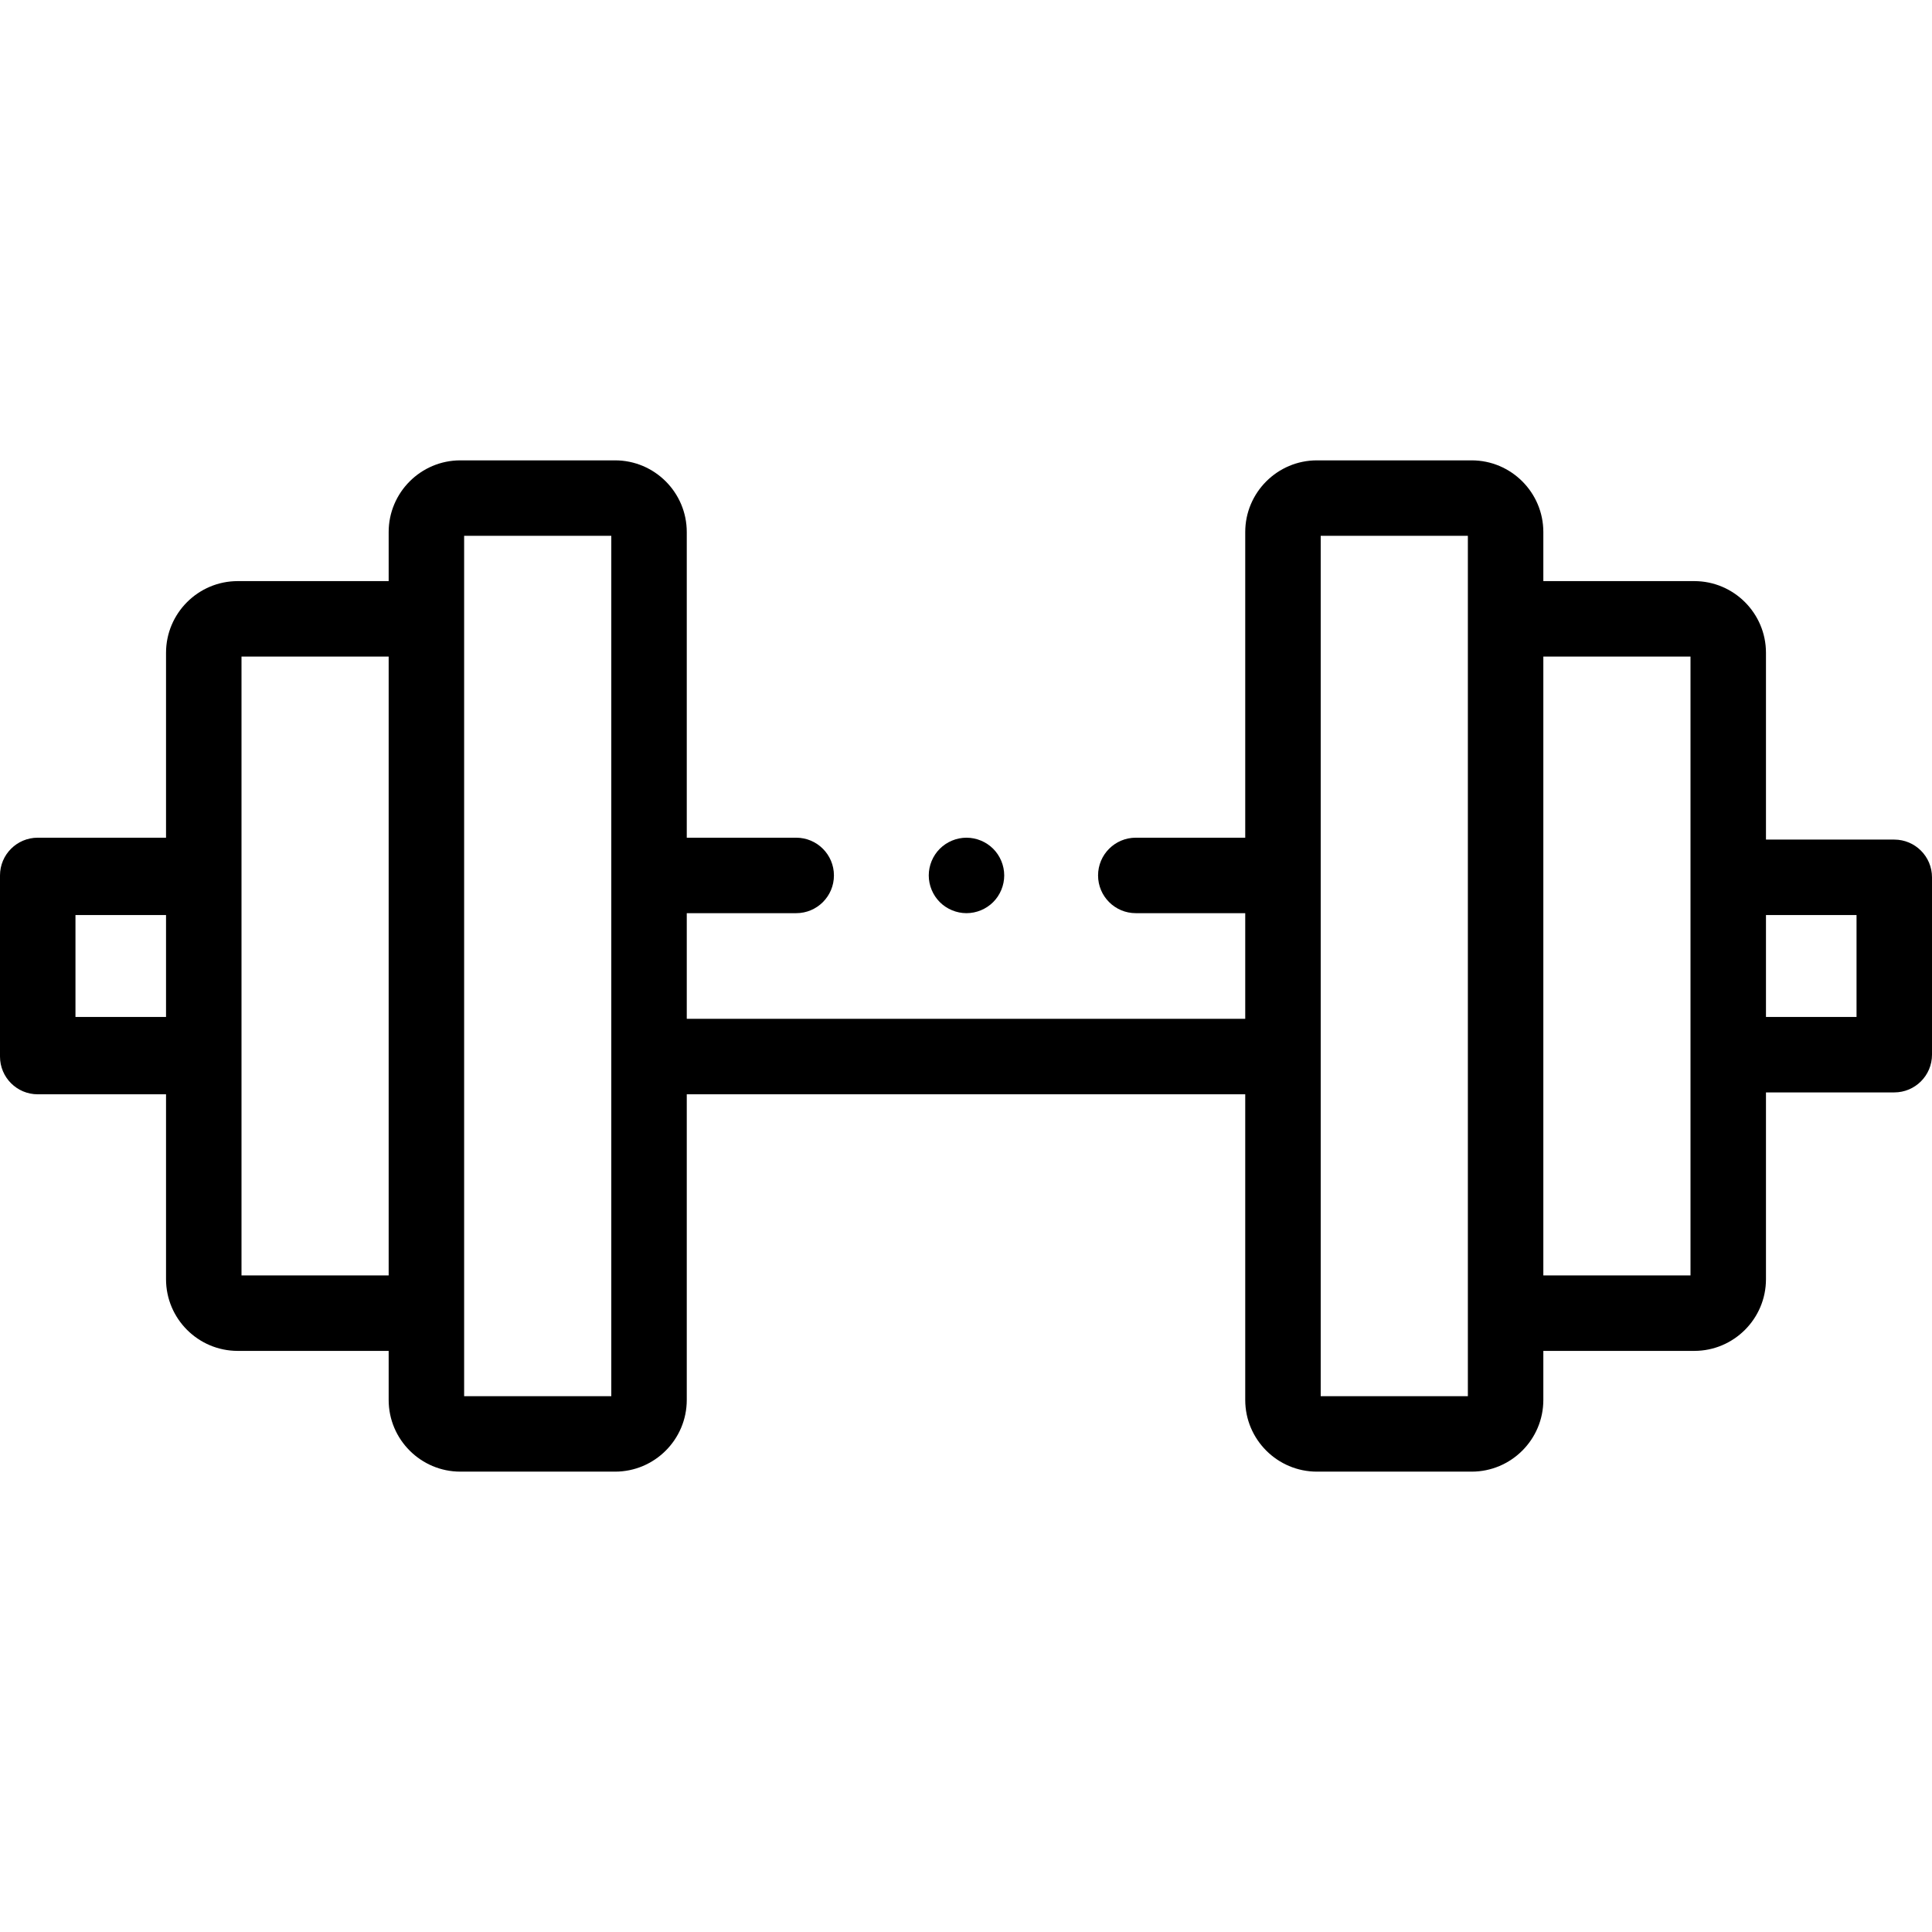 <svg id="Layer_1" enable-background="new 0 0 512 512" height="512" viewBox="0 0 512 512" width="512" xmlns="http://www.w3.org/2000/svg"><g id="XMLID_1_"><g id="XMLID_3290_"><path id="XMLID_3293_" d="m502 222.5h-34v-49.5c0-10.477-8.523-19-19-19h-40v-13c0-10.477-8.523-19-19-19h-41c-10.477 0-19 8.523-19 19v81h-29.001c-5.523 0-10 4.477-10 10s4.477 10 10 10h29.001v28h-148v-28h29.001c5.523 0 10-4.477 10-10s-4.477-10-10-10h-29.001v-81c0-10.477-8.523-19-19-19h-41c-10.477 0-19 8.523-19 19v13h-40c-10.477 0-19 8.523-19 19v49h-34c-5.523 0-10 4.477-10 10v.5 47 .5c0 5.523 4.477 10 10 10h34v49c0 10.477 8.523 19 19 19h40v13c0 10.477 8.523 19 19 19h41c10.477 0 19-8.523 19-19v-81h148v81c0 10.477 8.523 19 19 19h41c10.477 0 19-8.523 19-19v-13h40c10.477 0 19-8.523 19-19v-49.5h34c5.523 0 10-4.477 10-10v-47c0-5.523-4.477-10-10-10zm-458 20v27h-24v-27zm20 95.5v-164h39v164zm98 32h-39v-228h39zm227 0h-39v-228h39zm59-32h-39v-164h39zm44-68.5h-24v-27h24z"/><path id="XMLID_3299_" d="m256.13 242c2.63 0 5.21-1.07 7.07-2.93s2.93-4.44 2.93-7.07-1.07-5.21-2.93-7.07-4.44-2.93-7.07-2.93c-2.64 0-5.21 1.07-7.07 2.93s-2.93 4.44-2.93 7.07 1.07 5.21 2.93 7.07 4.44 2.93 7.07 2.93z"/></g></g></svg>